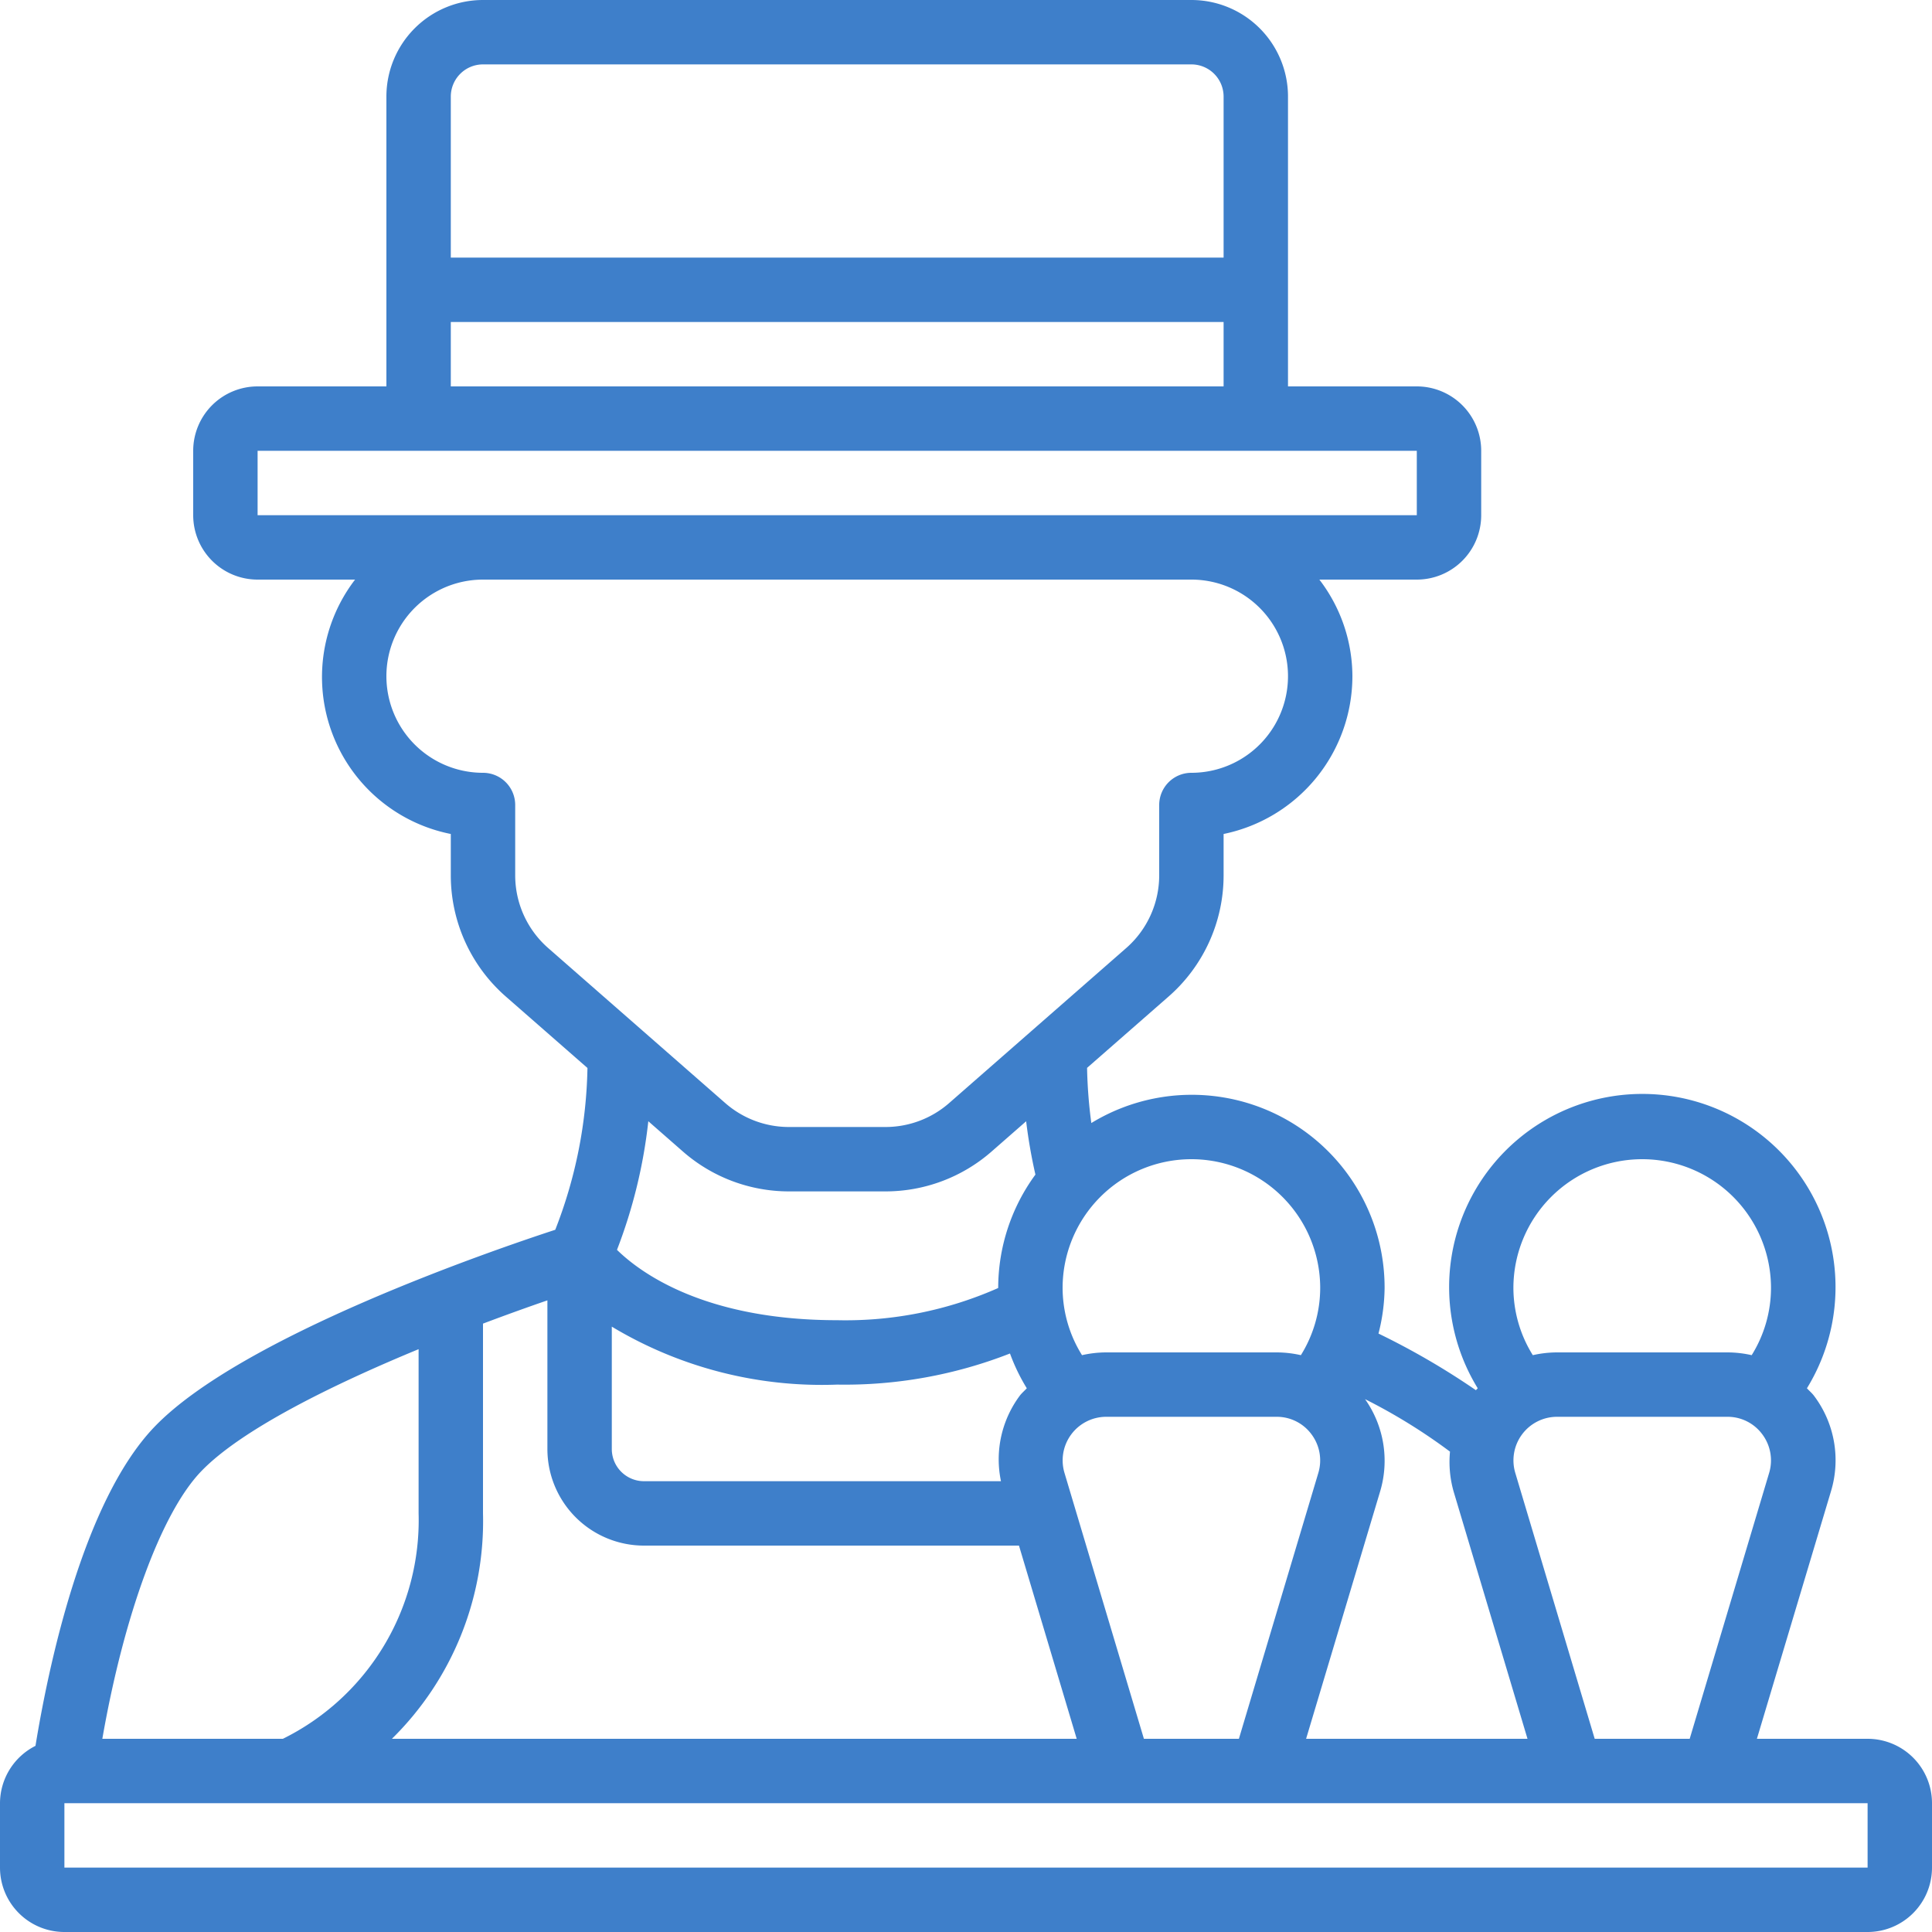 <?xml version="1.0" encoding="UTF-8"?>
<svg fill="#3E7FCA" xmlns="http://www.w3.org/2000/svg" id="Icons" viewBox="0 0 60 60" width="512" height="512"><path d="M58,54H54.562l2.3-7.685a3.325,3.325,0,0,0-.526-2.967c-.065-.087-.148-.154-.22-.234a6,6,0,1,0-10.224,0c-.018.021-.038.039-.056.06a23.327,23.327,0,0,0-3.026-1.759A5.9,5.9,0,0,0,43,40a5.988,5.988,0,0,0-9.108-5.123,14.964,14.964,0,0,1-.132-1.713l2.532-2.216A5,5,0,0,0,38,27.185V25.9A5.006,5.006,0,0,0,42,21a4.948,4.948,0,0,0-1.026-3H44a2,2,0,0,0,2-2V14a2,2,0,0,0-2-2H40V3a3,3,0,0,0-3-3H15a3,3,0,0,0-3,3v9H8a2,2,0,0,0-2,2v2a2,2,0,0,0,2,2h3.027A4.97,4.97,0,0,0,14,25.9v1.285a5,5,0,0,0,1.708,3.763l2.536,2.219a14.448,14.448,0,0,1-1,5.025c-1.957.64-9.743,3.31-12.442,6.115-2.253,2.341-3.321,7.586-3.7,9.912A2,2,0,0,0,0,56v2a2,2,0,0,0,2,2H58a2,2,0,0,0,2-2V56A2,2,0,0,0,58,54Zm-3.058-8.256L52.475,54h-2.95l-2.466-8.256A1.354,1.354,0,0,1,48.35,44h5.3a1.337,1.337,0,0,1,1.079.543A1.351,1.351,0,0,1,54.942,45.744ZM51,36a4,4,0,0,1,4,4,3.958,3.958,0,0,1-.6,2.086A3.429,3.429,0,0,0,53.65,42h-5.3a3.429,3.429,0,0,0-.747.086A3.958,3.958,0,0,1,47,40,4,4,0,0,1,51,36Zm-8.607,7.452a17.679,17.679,0,0,1,2.638,1.63,3.365,3.365,0,0,0,.111,1.234L47.438,54H40.562l2.3-7.685A3.319,3.319,0,0,0,42.393,43.452ZM38.475,54h-2.95l-2.466-8.256A1.354,1.354,0,0,1,34.35,44h5.3a1.337,1.337,0,0,1,1.079.543,1.351,1.351,0,0,1,.213,1.2ZM37,36a4,4,0,0,1,4,4,3.958,3.958,0,0,1-.6,2.086A3.429,3.429,0,0,0,39.65,42h-5.3a3.429,3.429,0,0,0-.747.086A3.958,3.958,0,0,1,33,40,4,4,0,0,1,37,36ZM14,3a1,1,0,0,1,1-1H37a1,1,0,0,1,1,1V8H14Zm0,7H38v2H14ZM8,16V14H44v2Zm9.025,13.443A3,3,0,0,1,16,27.185V25a1,1,0,0,0-1-1,3,3,0,0,1,0-6H37a3,3,0,1,1,0,6,1,1,0,0,0-1,1v2.185a3,3,0,0,1-1.025,2.258l-5.5,4.815A3,3,0,0,1,27.5,35H24.5a3,3,0,0,1-1.975-.742ZM31.086,46H20a1,1,0,0,1-1-1V41.2A12.655,12.655,0,0,0,26,43a14.083,14.083,0,0,0,5.366-.966,5.937,5.937,0,0,0,.522,1.08c-.072.08-.155.147-.22.234A3.311,3.311,0,0,0,31.086,46ZM31,40v0a11.683,11.683,0,0,1-5,1c-4.115,0-6.115-1.475-6.839-2.185a15.866,15.866,0,0,0,.973-3.994l1.076.942A5,5,0,0,0,24.5,37H27.5a5,5,0,0,0,3.293-1.237l1.075-.941a16.047,16.047,0,0,0,.288,1.656A5.961,5.961,0,0,0,31,40ZM15,41.106c.727-.274,1.406-.518,2-.722V45a3,3,0,0,0,3,3H31.645l1.793,6H12.171A9.48,9.48,0,0,0,15,47ZM6.248,45.693C7.491,44.4,10.307,43.012,13,41.9V47a7.569,7.569,0,0,1-4.215,7H3.178C3.846,50.174,5.011,46.978,6.248,45.693ZM58,58H2V56H58Z"/></svg>
